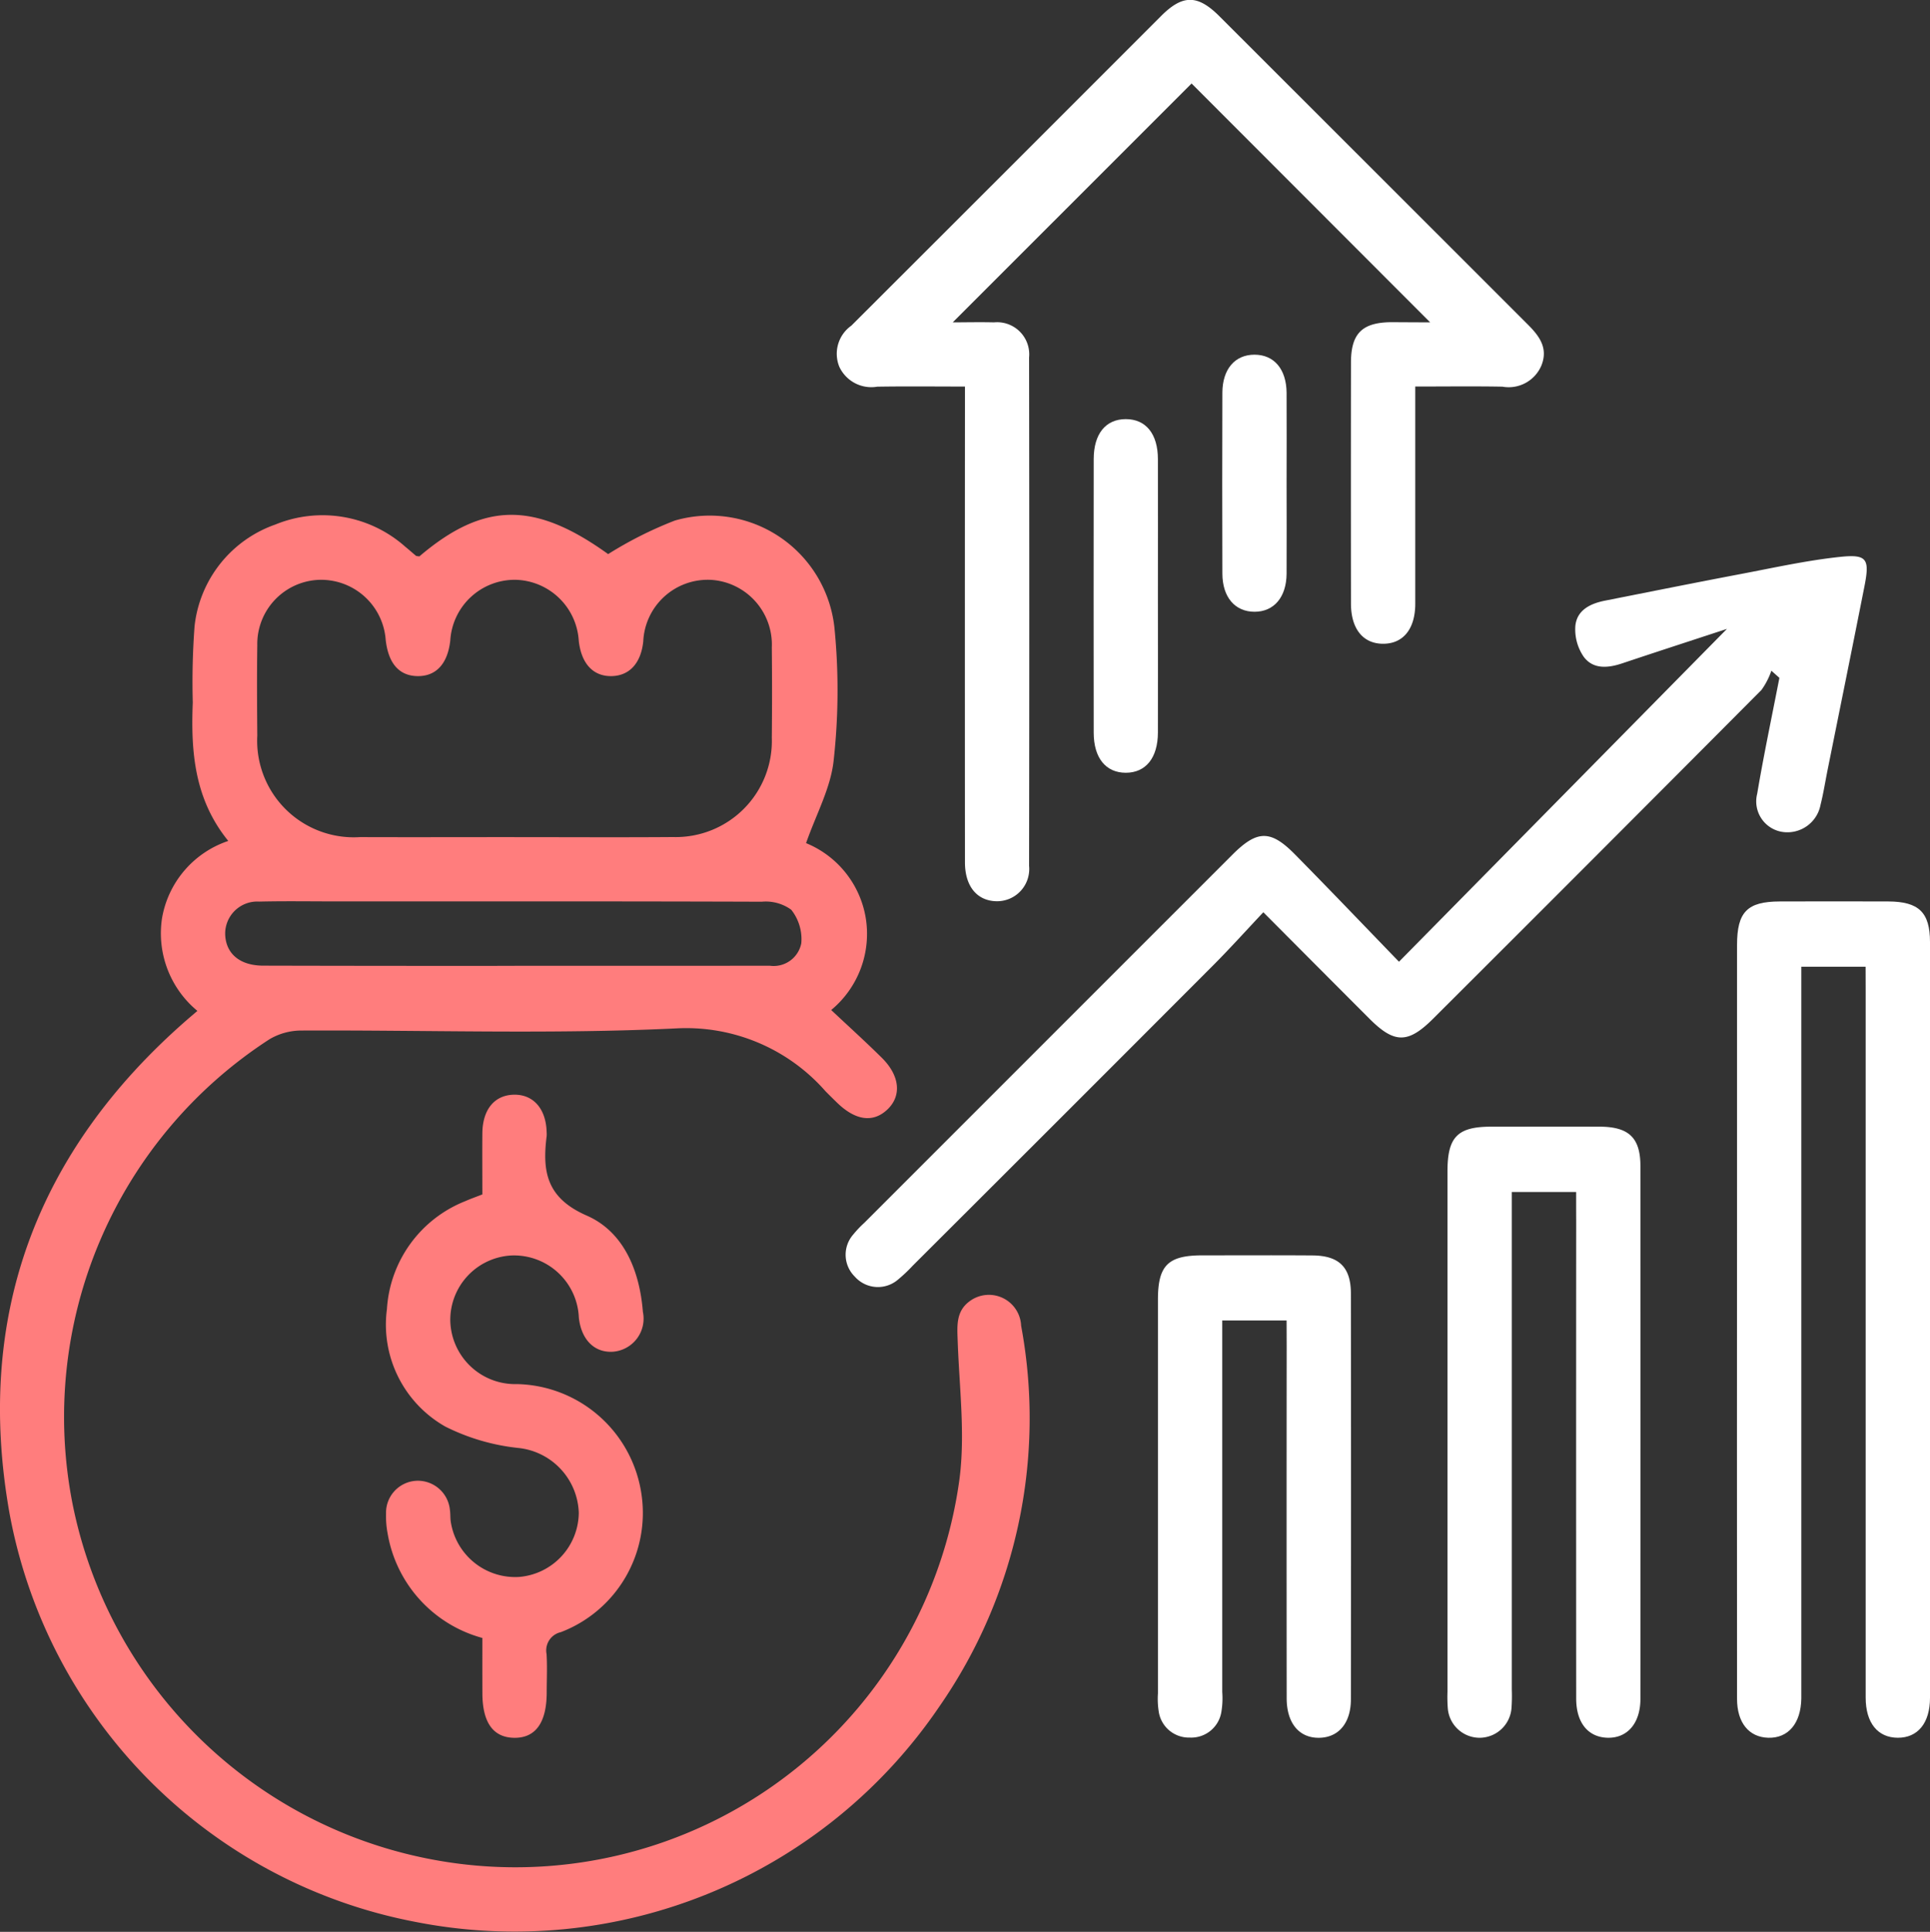 <svg xmlns="http://www.w3.org/2000/svg" width="120.231" height="120.317" viewBox="0 0 120.231 120.317">
  <rect x="0" y="0" width="120.231" height="120.317" fill="#333333" stroke="none"/>
  <g id="Group_364" data-name="Group 364" transform="translate(4162.959 -748.775)">
    <path id="Path_1120" data-name="Path 1120" d="M-4136.836,879.4c4.027-3.43,7.2-3.427,11.762-.145a24.322,24.322,0,0,1,4.158-2.09,7.815,7.815,0,0,1,9.942,6.7,39.537,39.537,0,0,1-.052,8.245c-.182,1.714-1.091,3.35-1.718,5.146a6.12,6.12,0,0,1,3.707,4.6,6.157,6.157,0,0,1-2.141,5.794c1.07,1.007,2.14,1.972,3.162,2.985,1.108,1.1,1.23,2.334.372,3.178-.893.879-2.008.74-3.178-.4-.24-.233-.478-.467-.712-.705a11.542,11.542,0,0,0-9.361-3.91c-7.748.368-15.525.094-23.29.13a3.914,3.914,0,0,0-1.977.537,28.014,28.014,0,0,0-12.273,28.964,28.16,28.16,0,0,0,22.016,22.052,27.916,27.916,0,0,0,33.174-23.216c.458-2.912.052-5.97-.052-8.957-.035-1-.13-1.93.812-2.571a2.01,2.01,0,0,1,3.138,1.577,31.476,31.476,0,0,1-5.1,23.725,31.977,31.977,0,0,1-32.688,13.393A31.77,31.77,0,0,1-4162.365,939c-2.177-12.24,1.651-22.535,11.04-30.727.188-.164.378-.324.663-.568a6.264,6.264,0,0,1-2.2-5.794,6.179,6.179,0,0,1,4.123-4.791c-2.122-2.613-2.333-5.573-2.211-8.622a47.287,47.287,0,0,1,.111-4.75,7.581,7.581,0,0,1,5.037-6.336,7.754,7.754,0,0,1,8.093,1.387c.227.183.442.378.667.564C-4137.016,879.382-4136.966,879.376-4136.836,879.4Zm5.923,17.482c3.294,0,6.589.02,9.883-.005a5.987,5.987,0,0,0,6.152-6.177q.028-2.814,0-5.629a4.041,4.041,0,0,0-3.761-4.21,4.022,4.022,0,0,0-4.248,3.842c-.146,1.351-.862,2.131-1.975,2.151-1.148.02-1.888-.78-2.043-2.209a4.043,4.043,0,0,0-3.934-3.789,4.024,4.024,0,0,0-4.069,3.775c-.159,1.448-.878,2.235-2.031,2.223s-1.828-.786-1.993-2.261a4.034,4.034,0,0,0-4.235-3.731,4,4,0,0,0-3.764,4.071c-.027,1.876-.015,3.752,0,5.628a6.015,6.015,0,0,0,6.389,6.32C-4137.334,896.891-4134.124,896.882-4130.913,896.881Zm.008,8.015h6.261q4.822,0,9.644-.005a1.753,1.753,0,0,0,1.959-1.4,2.945,2.945,0,0,0-.627-2.087,2.7,2.7,0,0,0-1.837-.5c-8.808-.03-17.616-.02-26.424-.019-1.628,0-3.257-.027-4.884.011a2,2,0,0,0-2.115,2.118c.076,1.161.943,1.87,2.369,1.872Q-4138.732,904.907-4130.9,904.9Z" transform="translate(0 -95.97)" fill="#ff7d7d"/>
    <path id="Path_1121" data-name="Path 1121" d="M-3917.931,768.852l-14.863-14.877-14.879,14.878c.784,0,1.679-.022,2.573,0a2,2,0,0,1,2.184,2.184q.024,15.835,0,31.668a2.005,2.005,0,0,1-2.042,2.2c-1.2-.029-1.951-.927-1.953-2.416q-.01-14.019,0-28.039v-1.6c-1.9,0-3.679-.021-5.461.008a2.2,2.2,0,0,1-2.368-1.244,2.144,2.144,0,0,1,.75-2.556q9.658-9.639,19.3-19.289c1.343-1.341,2.272-1.338,3.63.018q9.611,9.6,19.213,19.2c.717.716,1.275,1.462.852,2.537a2.212,2.212,0,0,1-2.436,1.333c-1.748-.032-3.5-.009-5.428-.009v1.379q0,6.071,0,12.142c0,1.578-.752,2.5-2,2.5s-2-.919-2.005-2.491q-.01-7.51,0-15.021c0-1.81.695-2.495,2.488-2.515C-3919.594,768.845-3918.811,768.852-3917.931,768.852Z" transform="translate(-155.935 0)" fill="#fff"/>
    <path id="Path_1122" data-name="Path 1122" d="M-3918.125,912.349l20.431-20.73c-2.059.676-4.292,1.4-6.516,2.144-.894.3-1.819.386-2.407-.407a3.013,3.013,0,0,1-.521-1.921c.1-1,.948-1.4,1.864-1.578,2.821-.558,5.641-1.124,8.466-1.66,2.045-.388,4.085-.842,6.149-1.061,1.7-.18,1.868.124,1.528,1.844-.751,3.8-1.524,7.6-2.289,11.4-.148.735-.263,1.479-.446,2.205a2.1,2.1,0,0,1-2.427,1.67,1.923,1.923,0,0,1-1.518-2.365c.408-2.416.917-4.815,1.384-7.221l-.5-.445a4.521,4.521,0,0,1-.619,1.2q-10.2,10.25-20.441,20.462c-1.57,1.569-2.419,1.572-3.978.012-2.151-2.152-4.3-4.31-6.61-6.631-1.094,1.16-2.094,2.272-3.15,3.33q-9.332,9.349-18.686,18.676a9.664,9.664,0,0,1-.907.86,1.923,1.923,0,0,1-2.71-.175,1.911,1.911,0,0,1-.092-2.623,6.667,6.667,0,0,1,.688-.726q11.465-11.466,22.932-22.929c1.539-1.538,2.376-1.559,3.893-.017C-3922.445,907.855-3920.317,910.083-3918.125,912.349Z" transform="translate(-157.683 -103.676)" fill="#fff"/>
    <path id="Path_1123" data-name="Path 1123" d="M-3722.877,977.015h-4.006c0,.543,0,1.031,0,1.52q0,21.53,0,43.06c0,.334,0,.668,0,1-.025,1.544-.813,2.476-2.059,2.441-1.2-.034-1.944-.931-1.945-2.425q-.01-15.96,0-31.92,0-7.51,0-15.021c0-2.069.634-2.714,2.66-2.72q3.381-.011,6.761,0c1.9.007,2.6.676,2.6,2.53q.007,23.533,0,47.066c0,1.573-.76,2.495-2.007,2.49s-2-.923-2-2.5q-.006-22.031,0-44.062Z" transform="translate(-323.862 -168.031)" fill="#fff"/>
    <path id="Path_1124" data-name="Path 1124" d="M-3794.9,1033.027h-4.008v1.453q0,14.768,0,29.536a10.8,10.8,0,0,1-.017,1.125,2,2,0,0,1-1.978,1.879,1.992,1.992,0,0,1-1.994-1.861,9.168,9.168,0,0,1-.018-1q0-16.207,0-32.414c0-2.147.622-2.783,2.721-2.786,2.253,0,4.506-.007,6.759,0,1.821.008,2.539.69,2.54,2.462q.01,16.583,0,33.165c0,1.538-.82,2.473-2.066,2.432-1.2-.04-1.934-.938-1.936-2.434q-.009-14.893,0-29.786C-3794.9,1034.259-3794.9,1033.718-3794.9,1033.027Z" transform="translate(-269.872 -210.014)" fill="#fff"/>
    <path id="Path_1125" data-name="Path 1125" d="M-4060.935,1054.844a8.155,8.155,0,0,1-5.9-6.5,5.677,5.677,0,0,1-.1-1.243,1.992,1.992,0,0,1,1.933-2.048,2.008,2.008,0,0,1,2.045,1.81c.038.246.016.5.055.748a4.062,4.062,0,0,0,4.256,3.433,4.049,4.049,0,0,0,3.718-4,4.2,4.2,0,0,0-3.723-4.028,13.227,13.227,0,0,1-4.592-1.337,7.3,7.3,0,0,1-3.637-7.318,7.743,7.743,0,0,1,4.889-6.725c.3-.135.616-.244,1.056-.417,0-1.253-.01-2.532,0-3.81.015-1.484.76-2.378,1.969-2.4s2,.878,2.036,2.335a1.747,1.747,0,0,1,0,.25c-.278,2.2-.009,3.848,2.495,4.943,2.312,1.011,3.3,3.435,3.5,5.993a2.068,2.068,0,0,1-1.864,2.487c-1.152.073-1.973-.746-2.125-2.123a4.041,4.041,0,0,0-4.23-3.87,4.019,4.019,0,0,0-3.779,4.063,4.045,4.045,0,0,0,4.163,3.946,8.009,8.009,0,0,1,7.748,6.867,7.946,7.946,0,0,1-5.028,8.584,1.165,1.165,0,0,0-.885,1.364c.048.79.01,1.584.009,2.377,0,1.9-.7,2.861-2.037,2.838-1.3-.022-1.967-.955-1.97-2.776C-4060.937,1057.162-4060.935,1056.037-4060.935,1054.844Z" transform="translate(-71.975 -204.055)" fill="#ff7d7d"/>
    <path id="Path_1126" data-name="Path 1126" d="M-3866.931,1065.016h-4.008v1.37q0,10.887,0,21.773a5.123,5.123,0,0,1-.057,1.245,1.9,1.9,0,0,1-1.97,1.588,1.9,1.9,0,0,1-1.932-1.632,5.073,5.073,0,0,1-.047-1.122q0-12.263,0-24.526c0-2.125.628-2.751,2.754-2.753,2.295,0,4.589-.012,6.883.005,1.641.012,2.38.734,2.383,2.365q.016,12.638,0,25.277c0,1.48-.765,2.38-1.971,2.4-1.248.02-2.028-.905-2.03-2.464q-.01-10.949,0-21.9Z" transform="translate(-215.879 -233.999)" fill="#fff"/>
    <path id="Path_1127" data-name="Path 1127" d="M-3886.929,864c0,2.838.008,5.677,0,8.515-.006,1.578-.758,2.5-2,2.5s-2-.918-2-2.5q-.01-8.515,0-17.03c0-1.583.75-2.494,2-2.494s2,.916,2,2.5C-3886.922,858.319-3886.929,861.158-3886.929,864Z" transform="translate(-203.897 -78.112)" fill="#fff"/>
    <path id="Path_1128" data-name="Path 1128" d="M-3854.928,844.989c0,1.879.012,3.757,0,5.635-.012,1.47-.791,2.372-2,2.37s-1.994-.9-2-2.372q-.018-5.635,0-11.27c.005-1.474.785-2.369,2-2.369s1.987.894,2,2.371C-3854.916,841.232-3854.928,843.11-3854.928,844.989Z" transform="translate(-227.882 -66.118)" fill="#fff"/>
  </g>
</svg>
